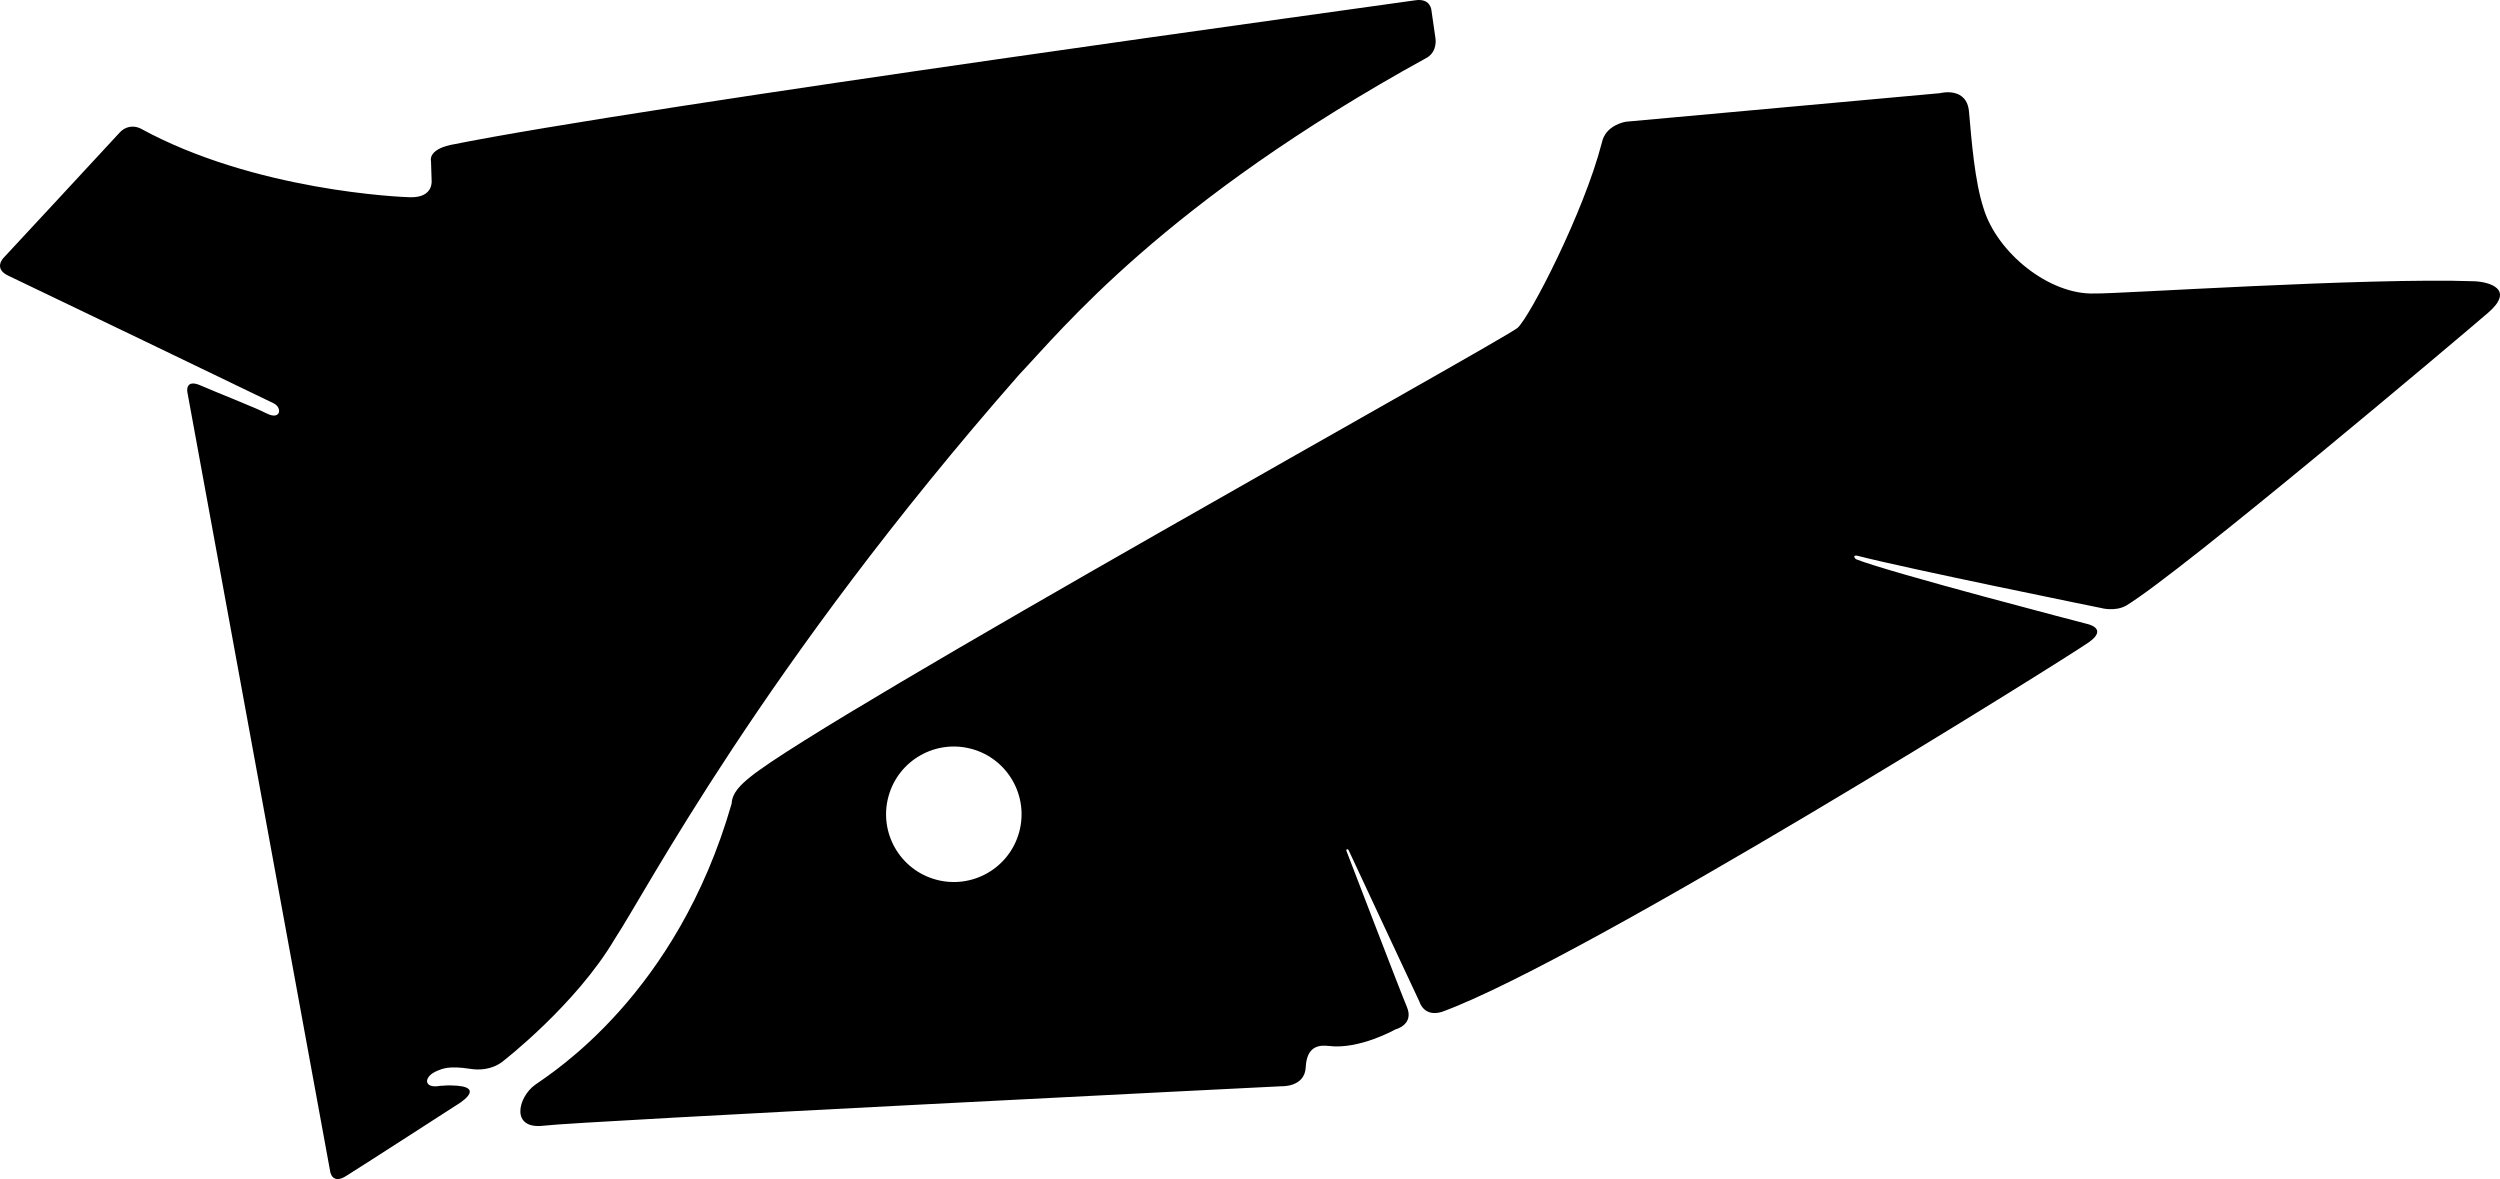 <?xml version="1.0" encoding="utf-8"?>
<!-- Generator: Adobe Illustrator 16.0.0, SVG Export Plug-In . SVG Version: 6.00 Build 0)  -->
<!DOCTYPE svg PUBLIC "-//W3C//DTD SVG 1.1//EN" "http://www.w3.org/Graphics/SVG/1.1/DTD/svg11.dtd">
<svg version="1.1" id="Layer_1" xmlns="http://www.w3.org/2000/svg" xmlns:xlink="http://www.w3.org/1999/xlink" x="0px" y="0px"
	 width="1660.693px" height="783.235px" viewBox="0 0 1660.693 783.235" enable-background="new 0 0 1660.693 783.235"
	 xml:space="preserve">
<path d="M1643.69,186.832c-71.629-2.544-237.834,8.529-252.11,8.125c-30.297,1.131-65.127-27.105-74.021-56.808
	c-5.859-18.006-7.944-45.254-9.557-63.488c-1.22-17.565-19.25-12.777-19.25-12.777l-208.556,18.957c0,0-13.681,1.911-16.122,13.946
	c-11.915,46.206-47.771,115.594-55.942,122.969c-8.169,7.375-459.987,257.827-509.777,298.391
	c-5.642,4.564-12.04,10.252-12.327,17.617c-36.469,127.049-119.104,178.664-130.586,186.881
	c-11.471,8.217-16.626,30.01,6.091,27.096c22.716-2.914,489.642-26.166,489.642-26.166s15.557,0.795,16.195-12.613
	c0.688-15.145,10.207-14.688,15.315-14.156c20.324,2.557,44.227-10.982,44.227-10.982s12.681-3.062,7.646-14.975
	c-5.023-11.916-39.605-102.395-40.128-103.57c-0.515-1.189,1.025-1.604,1.439-0.514c0.413,1.082,47.07,100.703,47.07,100.703
	s2.803,10.32,14.792,6.73c94.152-34.295,415.605-235.439,429.874-245.578c13.28-9.381-1.435-12.228-1.435-12.228
	s-130.912-33.991-153.312-42.942c-1.742-1.562-1.381-2.864,1.074-2.255c32.314,8.39,161.723,34.673,161.723,34.673
	s9.07,2.607,16.632-1.531c36.399-21.93,222.502-179.018,240.503-194.58C1670.799,192.196,1653.782,187.266,1643.69,186.832z
	 M676.97,552.907c-6.628,23.957-31.423,37.994-55.37,31.365c-23.958-6.627-38.005-31.426-31.367-55.369
	c6.629-23.957,31.414-37.996,55.37-31.367C669.552,504.165,683.598,528.958,676.97,552.907z M408.45,623.594
	c20.448-30.848,97.932-180.404,268.682-374.883c27.65-28.942,95.611-114.192,270.922-210.511c7.088-4.38,5.473-12.902,5.473-12.902
	L950.882,6.96c0,0-0.399-8.432-10.942-6.735C929.392,1.92,425.45,70.703,299.189,96.303c-15.309,3.373-12.875,10.863-12.875,10.863
	l0.396,12.523c0,0,1.618,11.752-14.309,11.339c-5.3-0.087-103.2-4.095-179.182-45.735c-4.729-2.244-10.144-1.284-13.864,2.908
	c-3.724,4.182-76.95,83.032-76.95,83.032s-7.144,7.12,3.184,11.94c10.339,4.82,170.043,81.705,176.104,84.692
	c6.07,2.977,4.708,11.426-4.346,6.867c-9.056-4.549-33.652-14.083-44.104-18.687c-10.453-4.593-8.789,4.399-8.789,4.399
	l94.896,517.834c0,0,1.262,9.053,10.907,2.691c11.901-7.426,72.796-46.752,72.796-46.752s22.507-12.883-3.613-13.201
	c-3.6-0.096-4.547,0.271-6.928,0.256c-11.298,2.197-11.497-6.1-2.093-9.943c3.455-1.408,7.616-3.467,21.343-1.406
	c14.663,2.545,22.73-5.271,22.73-5.271S382.7,667.307,408.45,623.594z"/>
</svg>
